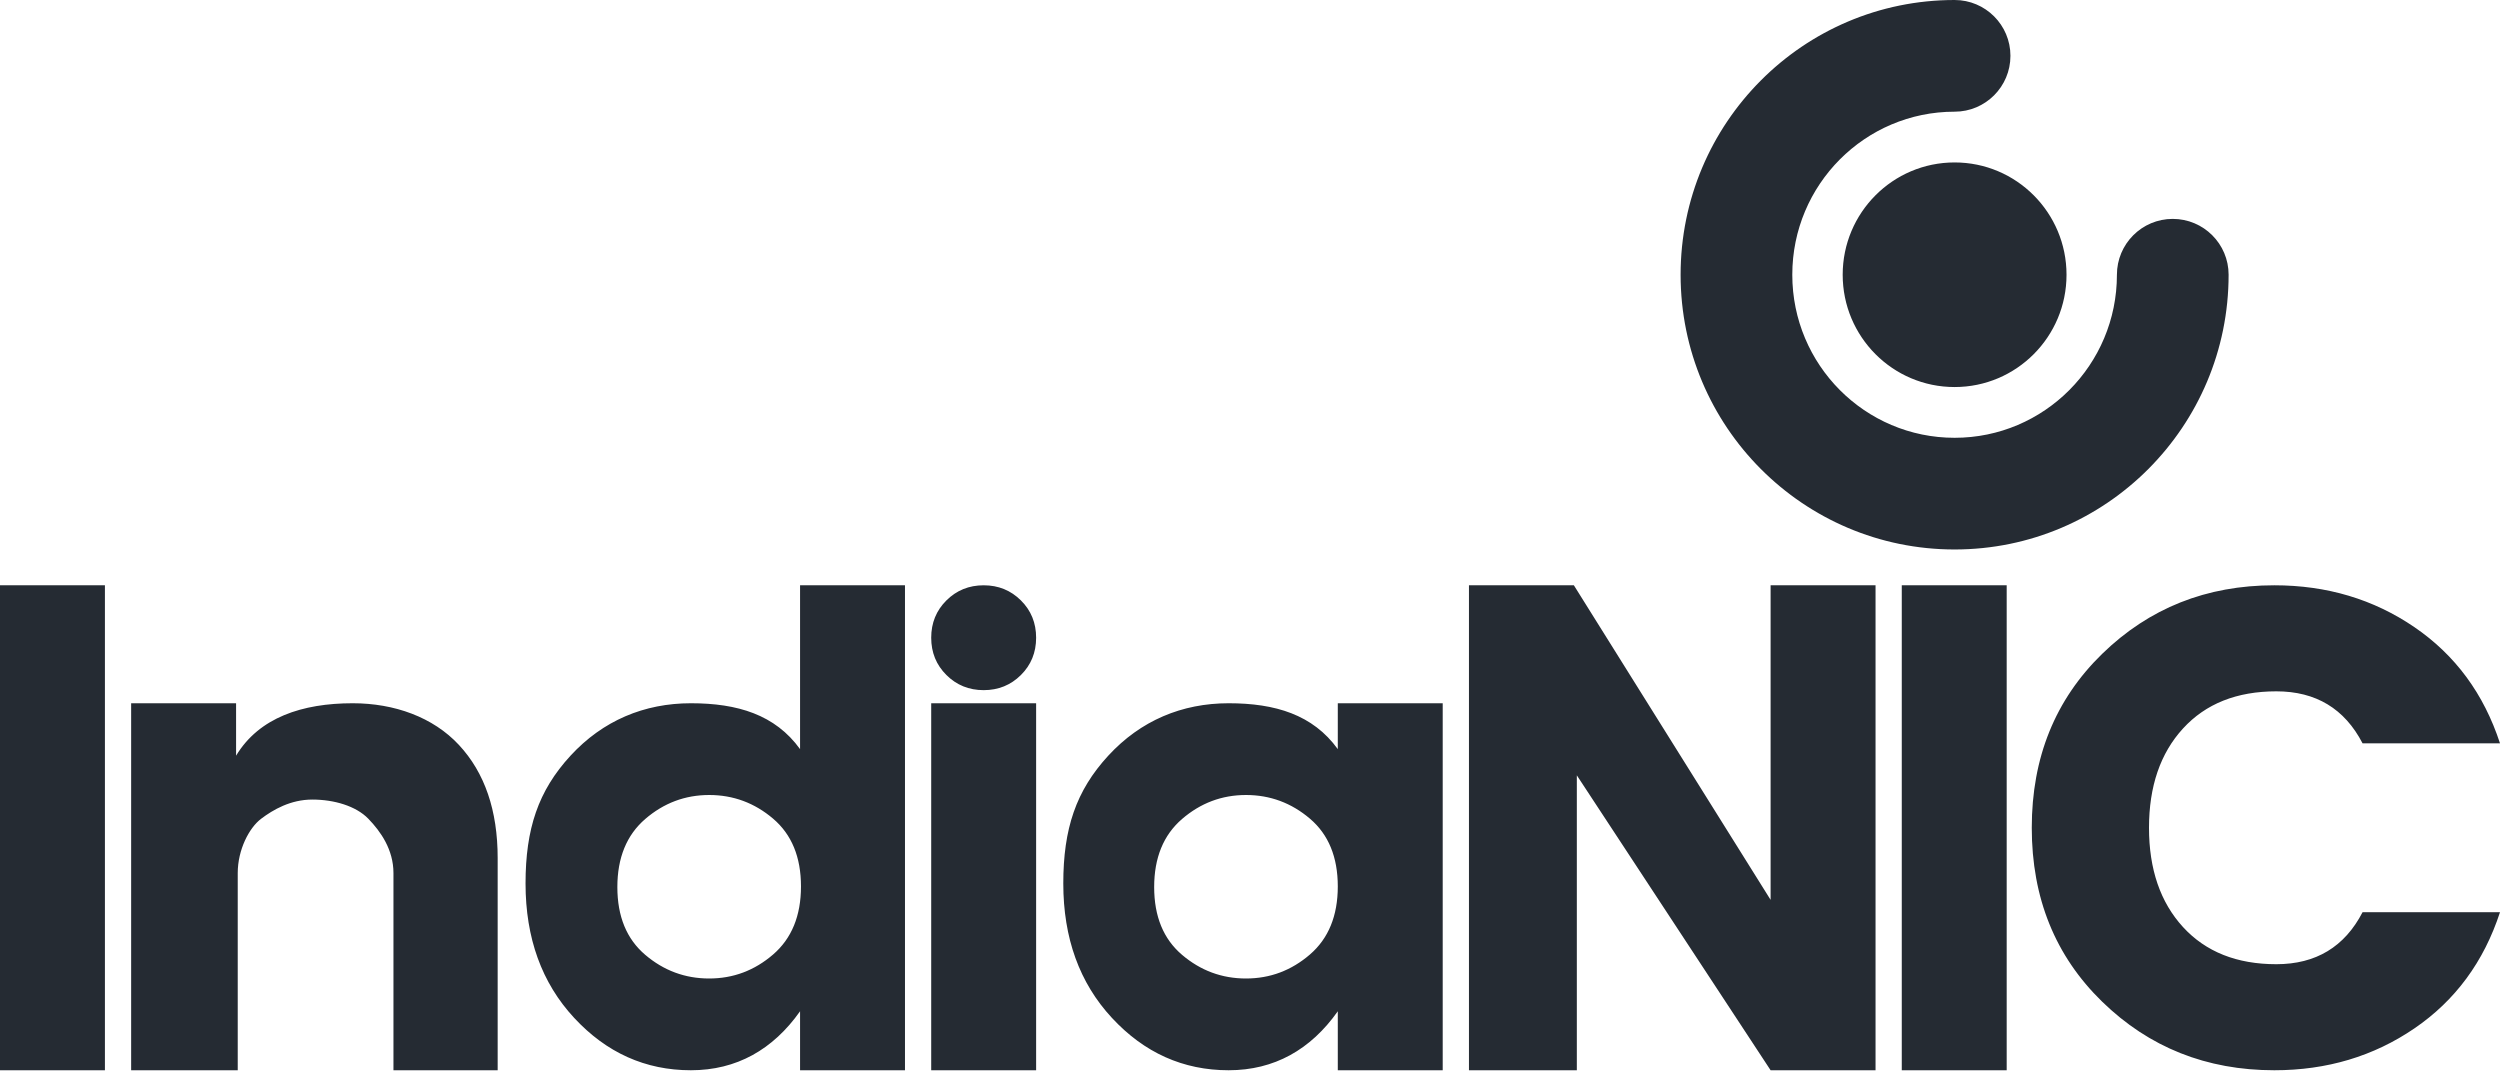 <?xml version="1.0" encoding="UTF-8"?>
<svg width="120px" height="52px" viewBox="0 0 120 52" version="1.1" xmlns="http://www.w3.org/2000/svg" xmlns:xlink="http://www.w3.org/1999/xlink">
    <!-- Generator: Sketch 44.1 (41455) - http://www.bohemiancoding.com/sketch -->
    <title>INIC-LWS</title>
    <desc>Created with Sketch.</desc>
    <defs></defs>
    <g id="Page-1" stroke="none" stroke-width="1" fill="none" fill-rule="evenodd">
        <g id="INIC-LWS" fill-rule="nonzero" fill="#252B33">
            <path d="M0,51.372 L0,28.094 L5.036,28.094 L5.036,51.372 L0,51.372 Z M11.332,33.756 L11.332,36.273 C12.437,34.44 14.51,33.756 16.929,33.756 C18.93,33.756 20.787,34.423 22.027,35.755 C23.268,37.088 23.888,38.899 23.888,41.19 L23.888,51.372 L18.886,51.372 L18.886,41.908 C18.886,40.784 18.275,39.914 17.68,39.3 C17.086,38.686 16.032,38.379 14.99,38.379 C13.947,38.379 13.108,38.867 12.535,39.3 C11.961,39.733 11.411,40.784 11.411,41.908 L11.411,51.372 L6.295,51.372 L6.295,33.756 L11.332,33.756 Z M64.214,42.548 C64.214,41.139 63.769,40.055 62.878,39.297 C61.987,38.539 60.963,38.16 59.807,38.16 C58.651,38.16 57.628,38.545 56.737,39.313 C55.846,40.082 55.4,41.171 55.4,42.58 C55.4,43.989 55.846,45.073 56.737,45.831 C57.628,46.589 58.651,46.968 59.807,46.968 C60.963,46.968 61.987,46.584 62.878,45.815 C63.769,45.046 64.214,43.957 64.214,42.548 L64.214,42.548 Z M53.197,36.273 C54.751,34.585 56.739,33.756 58.975,33.756 C61.211,33.756 63.017,34.302 64.214,35.958 L64.214,33.756 L69.25,33.756 L69.25,51.372 L64.214,51.372 L64.214,48.541 C62.912,50.386 61.159,51.372 58.975,51.372 C56.791,51.372 54.922,50.533 53.369,48.855 C51.815,47.178 51.038,45.028 51.038,42.407 C51.038,39.785 51.643,37.961 53.197,36.273 Z M38.447,42.548 C38.447,41.139 38.001,40.055 37.11,39.297 C36.219,38.539 35.196,38.16 34.04,38.16 C32.884,38.16 31.861,38.545 30.97,39.313 C30.079,40.082 29.633,41.171 29.633,42.58 C29.633,43.989 30.079,45.073 30.97,45.831 C31.861,46.589 32.884,46.968 34.04,46.968 C35.196,46.968 36.219,46.584 37.11,45.815 C38.001,45.046 38.447,43.957 38.447,42.548 L38.447,42.548 Z M27.385,36.273 C28.939,34.585 30.927,33.756 33.164,33.756 C35.4,33.756 37.206,34.302 38.403,35.958 L38.403,28.094 L43.439,28.094 L43.439,51.372 L38.403,51.372 L38.403,48.541 C37.101,50.386 35.347,51.372 33.164,51.372 C30.98,51.372 29.111,50.533 27.557,48.855 C26.003,47.178 25.226,45.028 25.226,42.407 C25.226,39.785 25.832,37.961 27.385,36.273 Z M47.216,33.127 C46.511,33.127 45.915,32.885 45.428,32.401 C44.941,31.917 44.698,31.32 44.698,30.611 C44.698,29.901 44.941,29.304 45.428,28.82 C45.915,28.336 46.511,28.094 47.216,28.094 C47.921,28.094 48.517,28.336 49.004,28.82 C49.491,29.304 49.734,29.901 49.734,30.611 C49.734,31.32 49.491,31.917 49.004,32.401 C48.517,32.885 47.921,33.127 47.216,33.127 L47.216,33.127 Z M44.698,51.372 L44.698,33.756 L49.734,33.756 L49.734,51.372 L44.698,51.372 Z M84.989,28.094 L90.026,28.094 L90.026,51.372 L84.989,51.372 L75.688,37.216 L75.688,51.372 L70.51,51.372 L70.51,28.094 L75.546,28.094 L84.989,43.193 L84.989,28.094 Z M91.285,51.372 L91.285,28.094 L96.321,28.094 L96.321,51.372 L91.285,51.372 Z M100.904,31.385 C103.157,29.191 105.911,28.094 109.167,28.094 C111.689,28.094 113.931,28.764 115.893,30.104 C117.855,31.444 119.224,33.303 120,35.68 L113.403,35.68 C112.541,34.016 111.161,33.184 109.264,33.184 C107.367,33.184 105.874,33.778 104.785,34.967 C103.696,36.156 103.152,37.745 103.152,39.733 C103.152,41.722 103.696,43.31 104.785,44.499 C105.874,45.688 107.367,46.282 109.264,46.282 C111.161,46.282 112.541,45.45 113.403,43.786 L120,43.786 C119.224,46.163 117.855,48.022 115.893,49.362 C113.931,50.702 111.689,51.372 109.167,51.372 C105.911,51.372 103.157,50.275 100.904,48.081 C98.652,45.888 97.525,43.105 97.525,39.733 C97.525,36.361 98.652,33.579 100.904,31.385 Z M80.669,13.188 C80.669,20.469 86.555,26.375 93.821,26.375 C101.086,26.375 106.973,20.469 106.973,13.188 C106.973,11.707 105.773,10.507 104.292,10.507 C102.812,10.507 101.612,11.707 101.612,13.188 C101.612,17.512 98.122,21.014 93.821,21.014 C89.52,21.014 86.03,17.512 86.03,13.188 C86.03,8.863 89.52,5.361 93.821,5.361 C95.301,5.361 96.501,4.161 96.501,2.68 C96.501,1.2 95.301,0 93.821,0 C86.555,0 80.669,5.906 80.669,13.188 Z M93.821,18.578 C96.788,18.578 99.193,16.165 99.193,13.188 C99.193,10.211 96.788,7.797 93.821,7.797 C90.854,7.797 88.449,10.211 88.449,13.188 C88.449,16.165 90.854,18.578 93.821,18.578 Z" id="Shape"></path>
        </g>
    </g>
</svg>